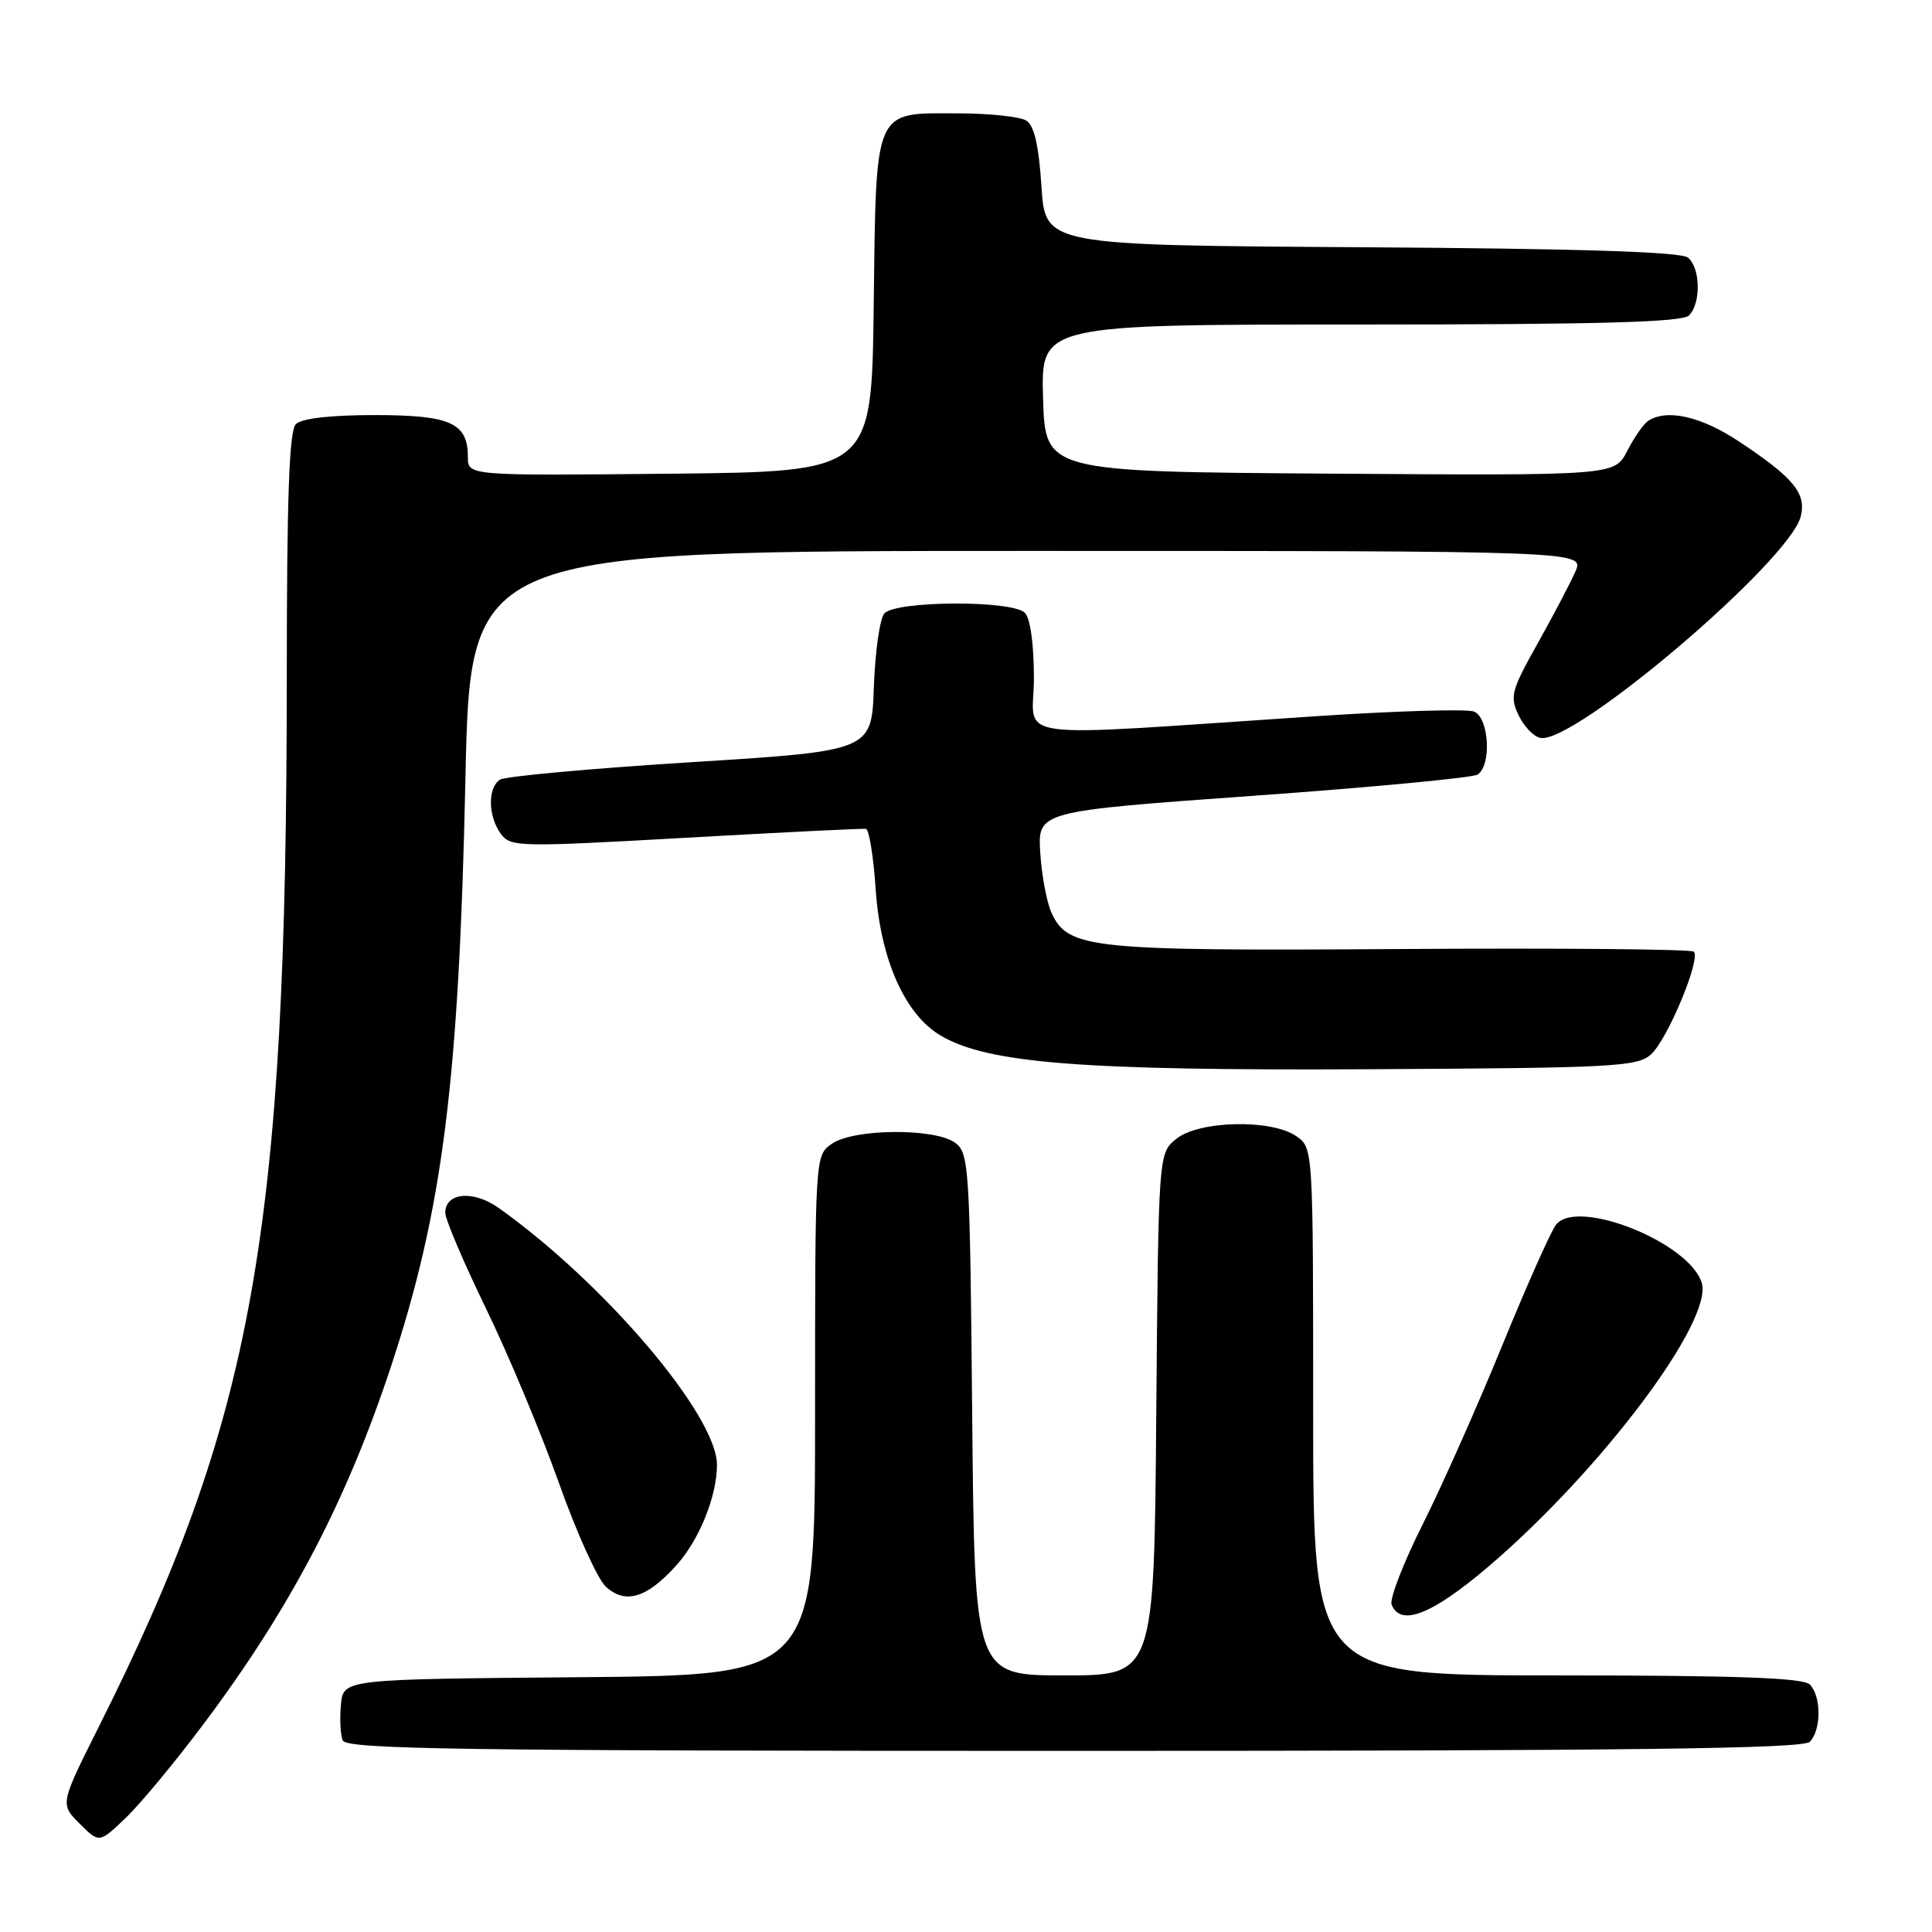 <?xml version="1.0" encoding="UTF-8" standalone="no"?>
<!DOCTYPE svg PUBLIC "-//W3C//DTD SVG 1.1//EN" "http://www.w3.org/Graphics/SVG/1.1/DTD/svg11.dtd" >
<svg xmlns="http://www.w3.org/2000/svg" xmlns:xlink="http://www.w3.org/1999/xlink" version="1.1" viewBox="0 0 256 256">
 <g >
 <path fill="currentColor"
d=" M 26.93 228.50 C 38.47 213.13 45.92 198.90 51.83 181.00 C 58.67 160.25 60.81 143.31 61.67 103.25 C 62.31 73.00 62.31 73.00 136.13 73.00 C 209.96 73.00 209.96 73.00 208.74 75.75 C 208.08 77.26 205.82 81.55 203.73 85.29 C 200.25 91.49 200.04 92.30 201.22 94.77 C 201.93 96.26 203.23 97.61 204.11 97.78 C 208.58 98.64 237.12 74.36 238.61 68.43 C 239.37 65.37 237.67 63.30 230.41 58.49 C 225.41 55.17 220.85 54.14 218.39 55.77 C 217.78 56.17 216.53 57.97 215.61 59.76 C 213.94 63.02 213.94 63.02 176.22 62.76 C 138.50 62.50 138.50 62.50 138.21 52.75 C 137.93 43.00 137.93 43.00 180.26 43.00 C 211.86 43.00 222.90 42.70 223.80 41.80 C 225.41 40.19 225.33 35.51 223.66 34.13 C 222.74 33.37 209.32 32.94 180.41 32.76 C 138.50 32.50 138.50 32.50 138.00 24.71 C 137.65 19.30 137.04 16.63 136.00 15.98 C 135.18 15.46 131.08 15.02 126.90 15.02 C 115.70 14.99 116.10 14.08 115.77 40.56 C 115.50 62.50 115.50 62.50 88.75 62.77 C 62.00 63.03 62.00 63.03 62.00 60.59 C 62.00 56.03 59.72 55.00 49.63 55.00 C 43.78 55.00 39.96 55.44 39.20 56.20 C 38.32 57.08 38.00 65.97 38.00 89.95 C 37.98 163.51 33.59 187.96 13.04 228.91 C 7.96 239.05 7.96 239.05 10.56 241.65 C 13.15 244.24 13.15 244.24 16.67 240.87 C 18.60 239.02 23.22 233.45 26.93 228.50 Z  M 239.80 230.80 C 241.35 229.25 241.35 224.75 239.80 223.20 C 238.92 222.32 230.09 222.00 206.30 222.00 C 174.00 222.00 174.00 222.00 174.00 187.06 C 174.00 152.11 174.00 152.11 171.78 150.56 C 168.50 148.26 158.87 148.47 155.86 150.91 C 153.50 152.82 153.50 152.82 153.21 187.41 C 152.93 222.00 152.93 222.00 141.03 222.00 C 129.14 222.00 129.14 222.00 128.82 187.42 C 128.52 154.54 128.40 152.77 126.56 151.42 C 123.87 149.45 113.10 149.54 110.22 151.56 C 108.00 153.11 108.00 153.11 108.00 187.54 C 108.00 221.97 108.00 221.97 76.75 222.24 C 45.50 222.50 45.50 222.50 45.18 225.85 C 45.00 227.69 45.10 229.82 45.40 230.60 C 45.86 231.79 60.46 232.00 142.27 232.00 C 215.86 232.00 238.88 231.72 239.80 230.80 Z  M 197.27 207.54 C 212.17 194.82 227.08 174.97 225.48 169.95 C 223.80 164.63 209.11 158.75 206.21 162.24 C 205.55 163.04 202.35 170.22 199.09 178.19 C 195.84 186.16 191.09 196.85 188.53 201.95 C 185.97 207.05 184.11 211.84 184.40 212.61 C 185.55 215.60 189.77 213.94 197.27 207.54 Z  M 89.58 207.46 C 92.65 204.08 95.00 198.27 95.00 194.09 C 95.00 187.56 80.14 170.07 66.11 160.08 C 62.73 157.67 59.00 158.00 59.00 160.70 C 59.00 161.57 61.43 167.28 64.40 173.39 C 67.37 179.50 71.71 189.90 74.06 196.50 C 76.40 203.10 79.21 209.30 80.30 210.27 C 82.89 212.60 85.70 211.75 89.58 207.46 Z  M 218.77 139.71 C 220.96 137.73 225.40 127.07 224.44 126.10 C 224.11 125.77 206.66 125.61 185.67 125.75 C 144.50 126.02 141.56 125.72 139.35 121.00 C 138.71 119.62 138.03 116.03 137.84 113.00 C 137.50 107.50 137.50 107.50 166.02 105.45 C 181.70 104.33 195.09 103.06 195.77 102.64 C 197.68 101.46 197.32 95.06 195.30 94.28 C 194.36 93.92 185.02 94.20 174.55 94.89 C 132.42 97.68 137.00 98.30 137.00 89.85 C 137.00 85.39 136.52 81.92 135.80 81.20 C 134.10 79.50 118.59 79.59 117.17 81.30 C 116.57 82.01 115.96 86.40 115.79 91.05 C 115.50 99.50 115.50 99.50 91.50 101.00 C 78.30 101.83 66.94 102.86 66.25 103.31 C 64.60 104.38 64.66 108.15 66.35 110.47 C 67.65 112.24 68.66 112.26 90.84 111.01 C 103.57 110.29 114.32 109.76 114.74 109.83 C 115.16 109.90 115.74 113.49 116.03 117.81 C 116.65 127.12 119.92 134.47 124.68 137.24 C 130.94 140.90 143.33 141.87 181.15 141.68 C 213.88 141.51 216.95 141.35 218.77 139.71 Z "/>
</g>
</svg>